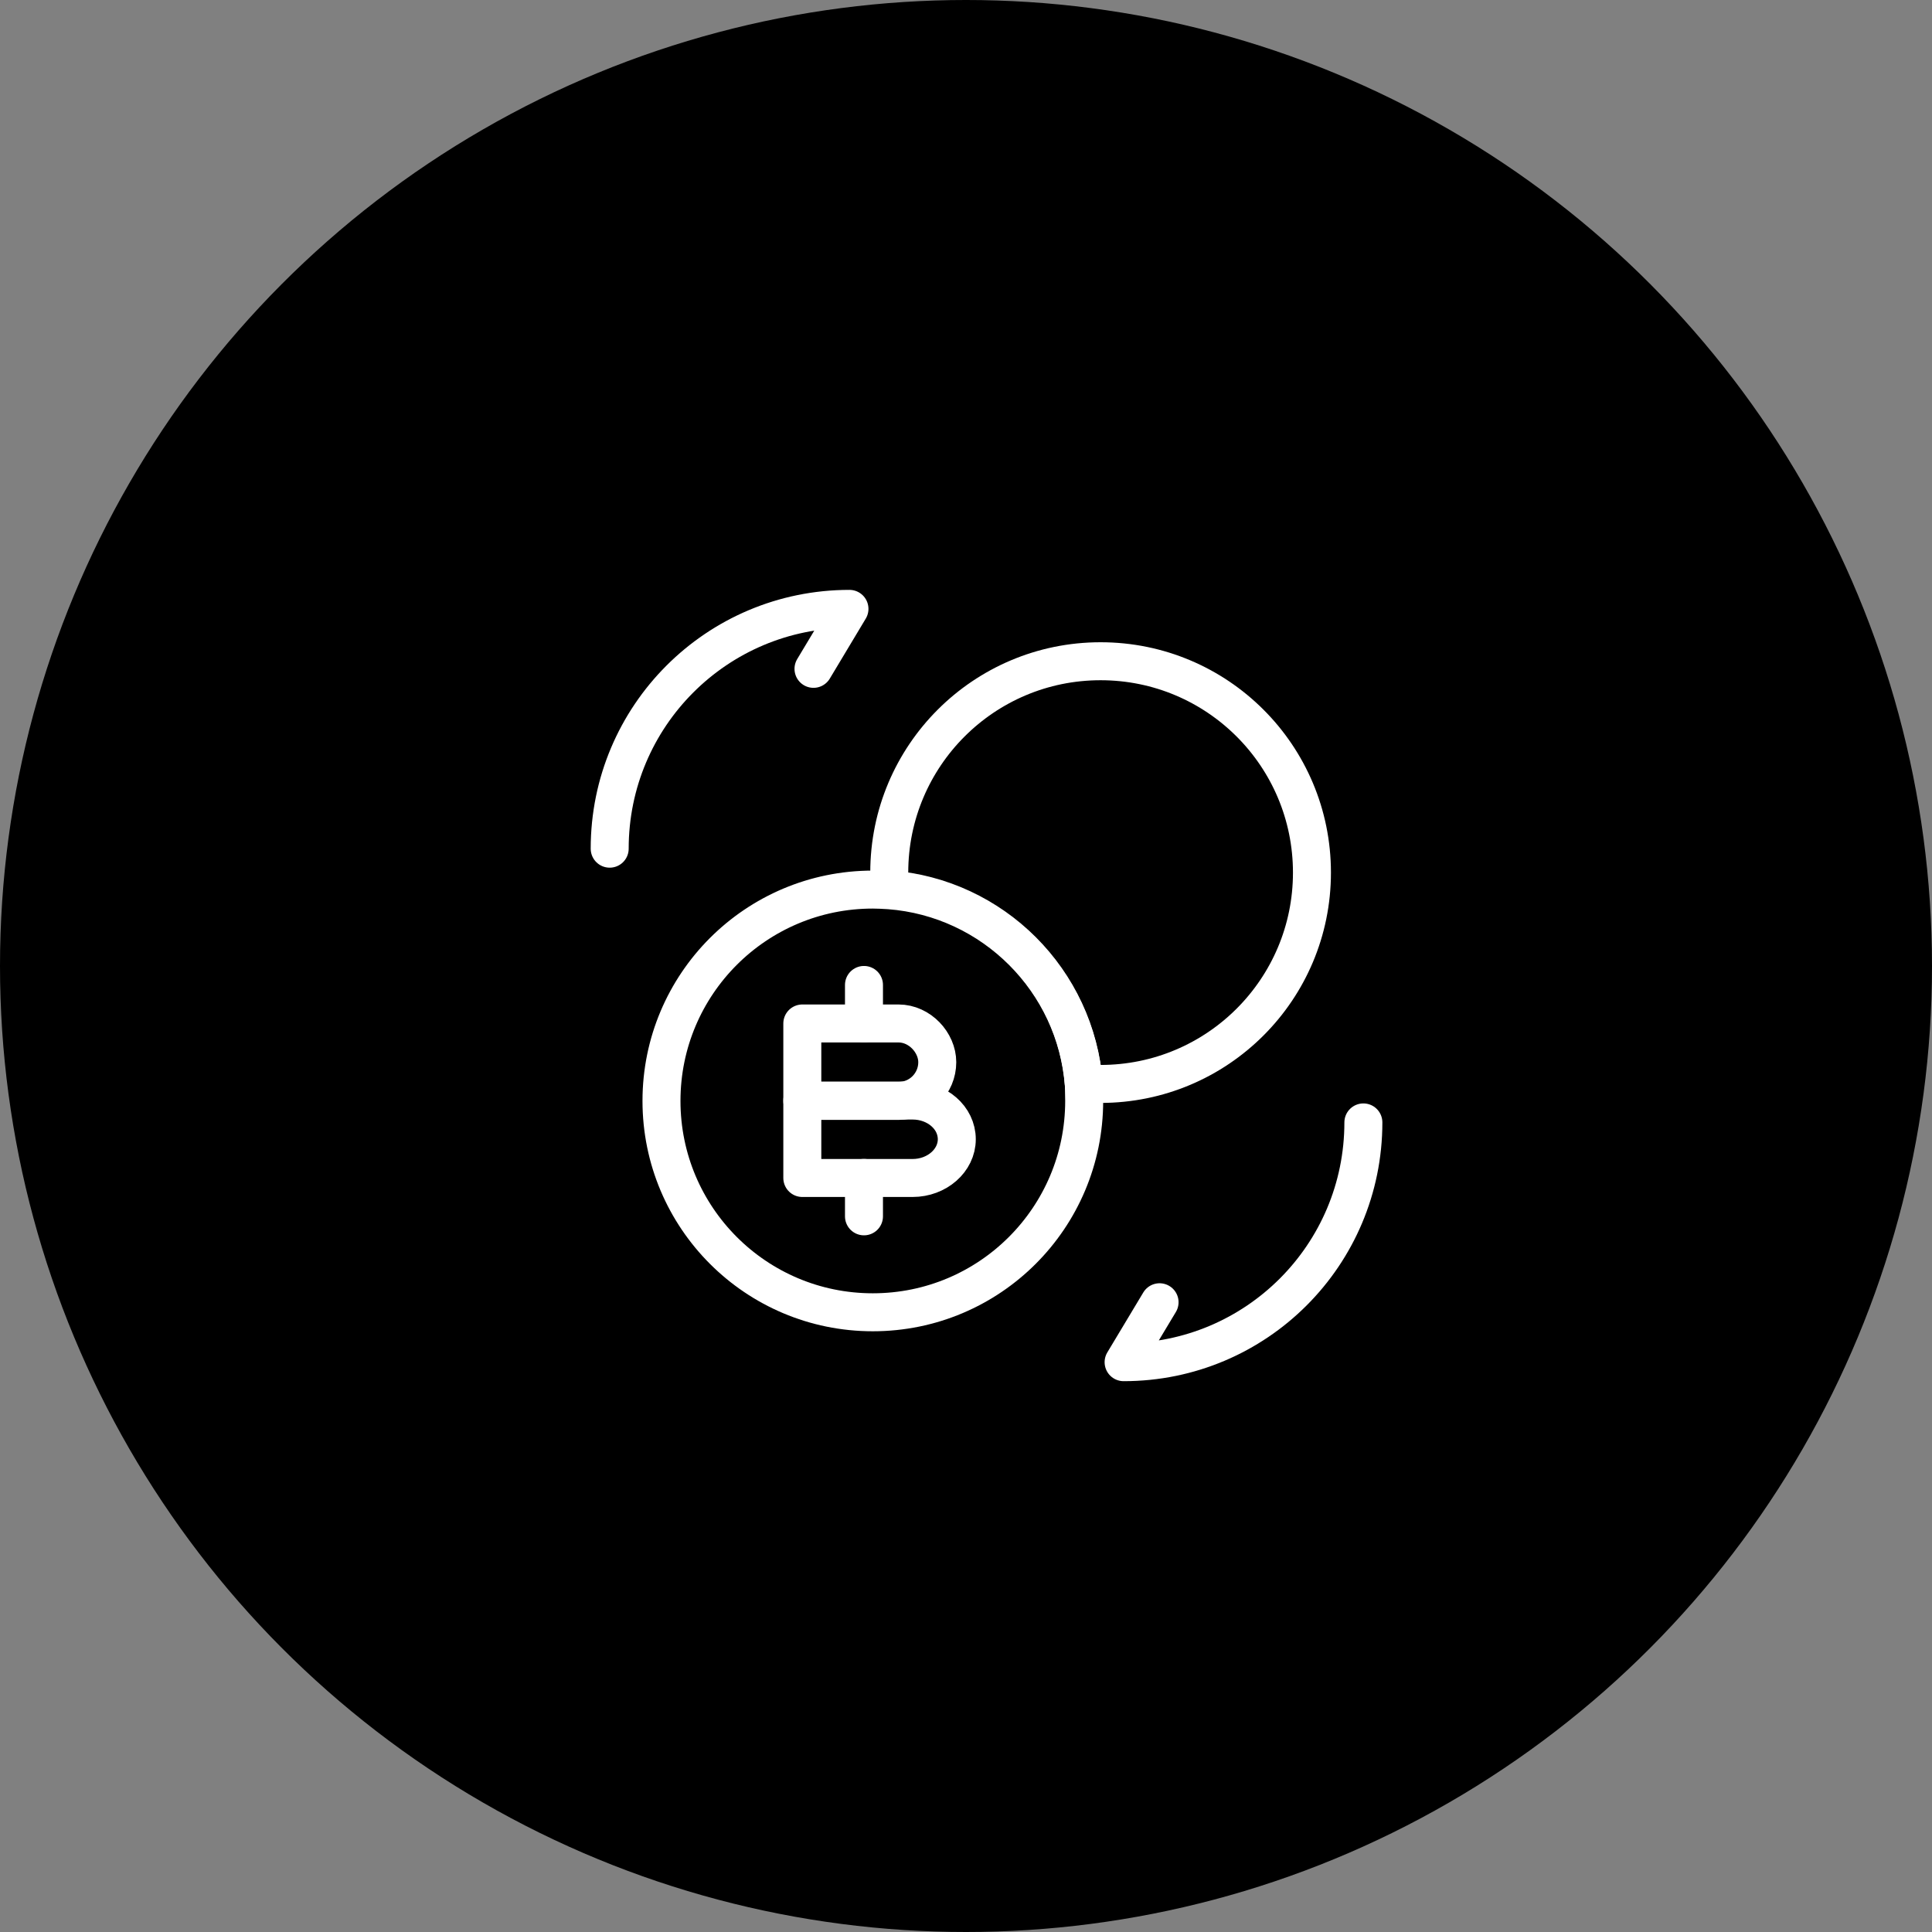 <svg width="47" height="47" viewBox="0 0 47 47" fill="none" xmlns="http://www.w3.org/2000/svg">
<rect x="0" y="0" width="47" height="47" fill="#808080" stroke="none"/>
<circle cx="23.5" cy="23.5" r="23.5" fill="black"/>
<path d="M33.167 27.305C33.167 30.53 30.559 33.138 27.334 33.138L28.209 31.68" stroke="white" stroke-width="0.924" stroke-linecap="round" stroke-linejoin="round"/>
<path d="M14.832 20.646C14.832 17.421 17.44 14.812 20.665 14.812L19.79 16.271" stroke="white" stroke-width="0.924" stroke-linecap="round" stroke-linejoin="round"/>
<path d="M19.518 24.898H21.859C22.376 24.898 22.801 25.365 22.801 25.84C22.801 26.357 22.384 26.782 21.859 26.782H19.518V24.898Z" stroke="white" stroke-width="0.924" stroke-miterlimit="10" stroke-linecap="round" stroke-linejoin="round"/>
<path d="M19.518 26.773H22.201C22.793 26.773 23.276 27.19 23.276 27.715C23.276 28.232 22.793 28.657 22.201 28.657H19.518V26.773Z" stroke="white" stroke-width="0.924" stroke-miterlimit="10" stroke-linecap="round" stroke-linejoin="round"/>
<path d="M21.018 28.656V29.59" stroke="white" stroke-width="0.924" stroke-miterlimit="10" stroke-linecap="round" stroke-linejoin="round"/>
<path d="M21.018 23.961V24.894" stroke="white" stroke-width="0.924" stroke-miterlimit="10" stroke-linecap="round" stroke-linejoin="round"/>
<path d="M26.375 26.782C26.375 29.624 24.075 31.924 21.233 31.924C18.392 31.924 16.092 29.624 16.092 26.782C16.092 23.941 18.392 21.641 21.233 21.641C21.367 21.641 21.492 21.649 21.634 21.657C24.159 21.849 26.175 23.866 26.367 26.391C26.367 26.516 26.375 26.641 26.375 26.782Z" stroke="white" stroke-width="0.924" stroke-miterlimit="10" stroke-linecap="round" stroke-linejoin="round"/>
<path d="M31.916 21.228C31.916 24.069 29.616 26.369 26.774 26.369H26.366C26.174 23.844 24.158 21.828 21.633 21.636V21.228C21.633 18.386 23.933 16.086 26.774 16.086C29.616 16.086 31.916 18.386 31.916 21.228Z" stroke="white" stroke-width="0.924" stroke-miterlimit="10" stroke-linecap="round" stroke-linejoin="round"/>
</svg>
